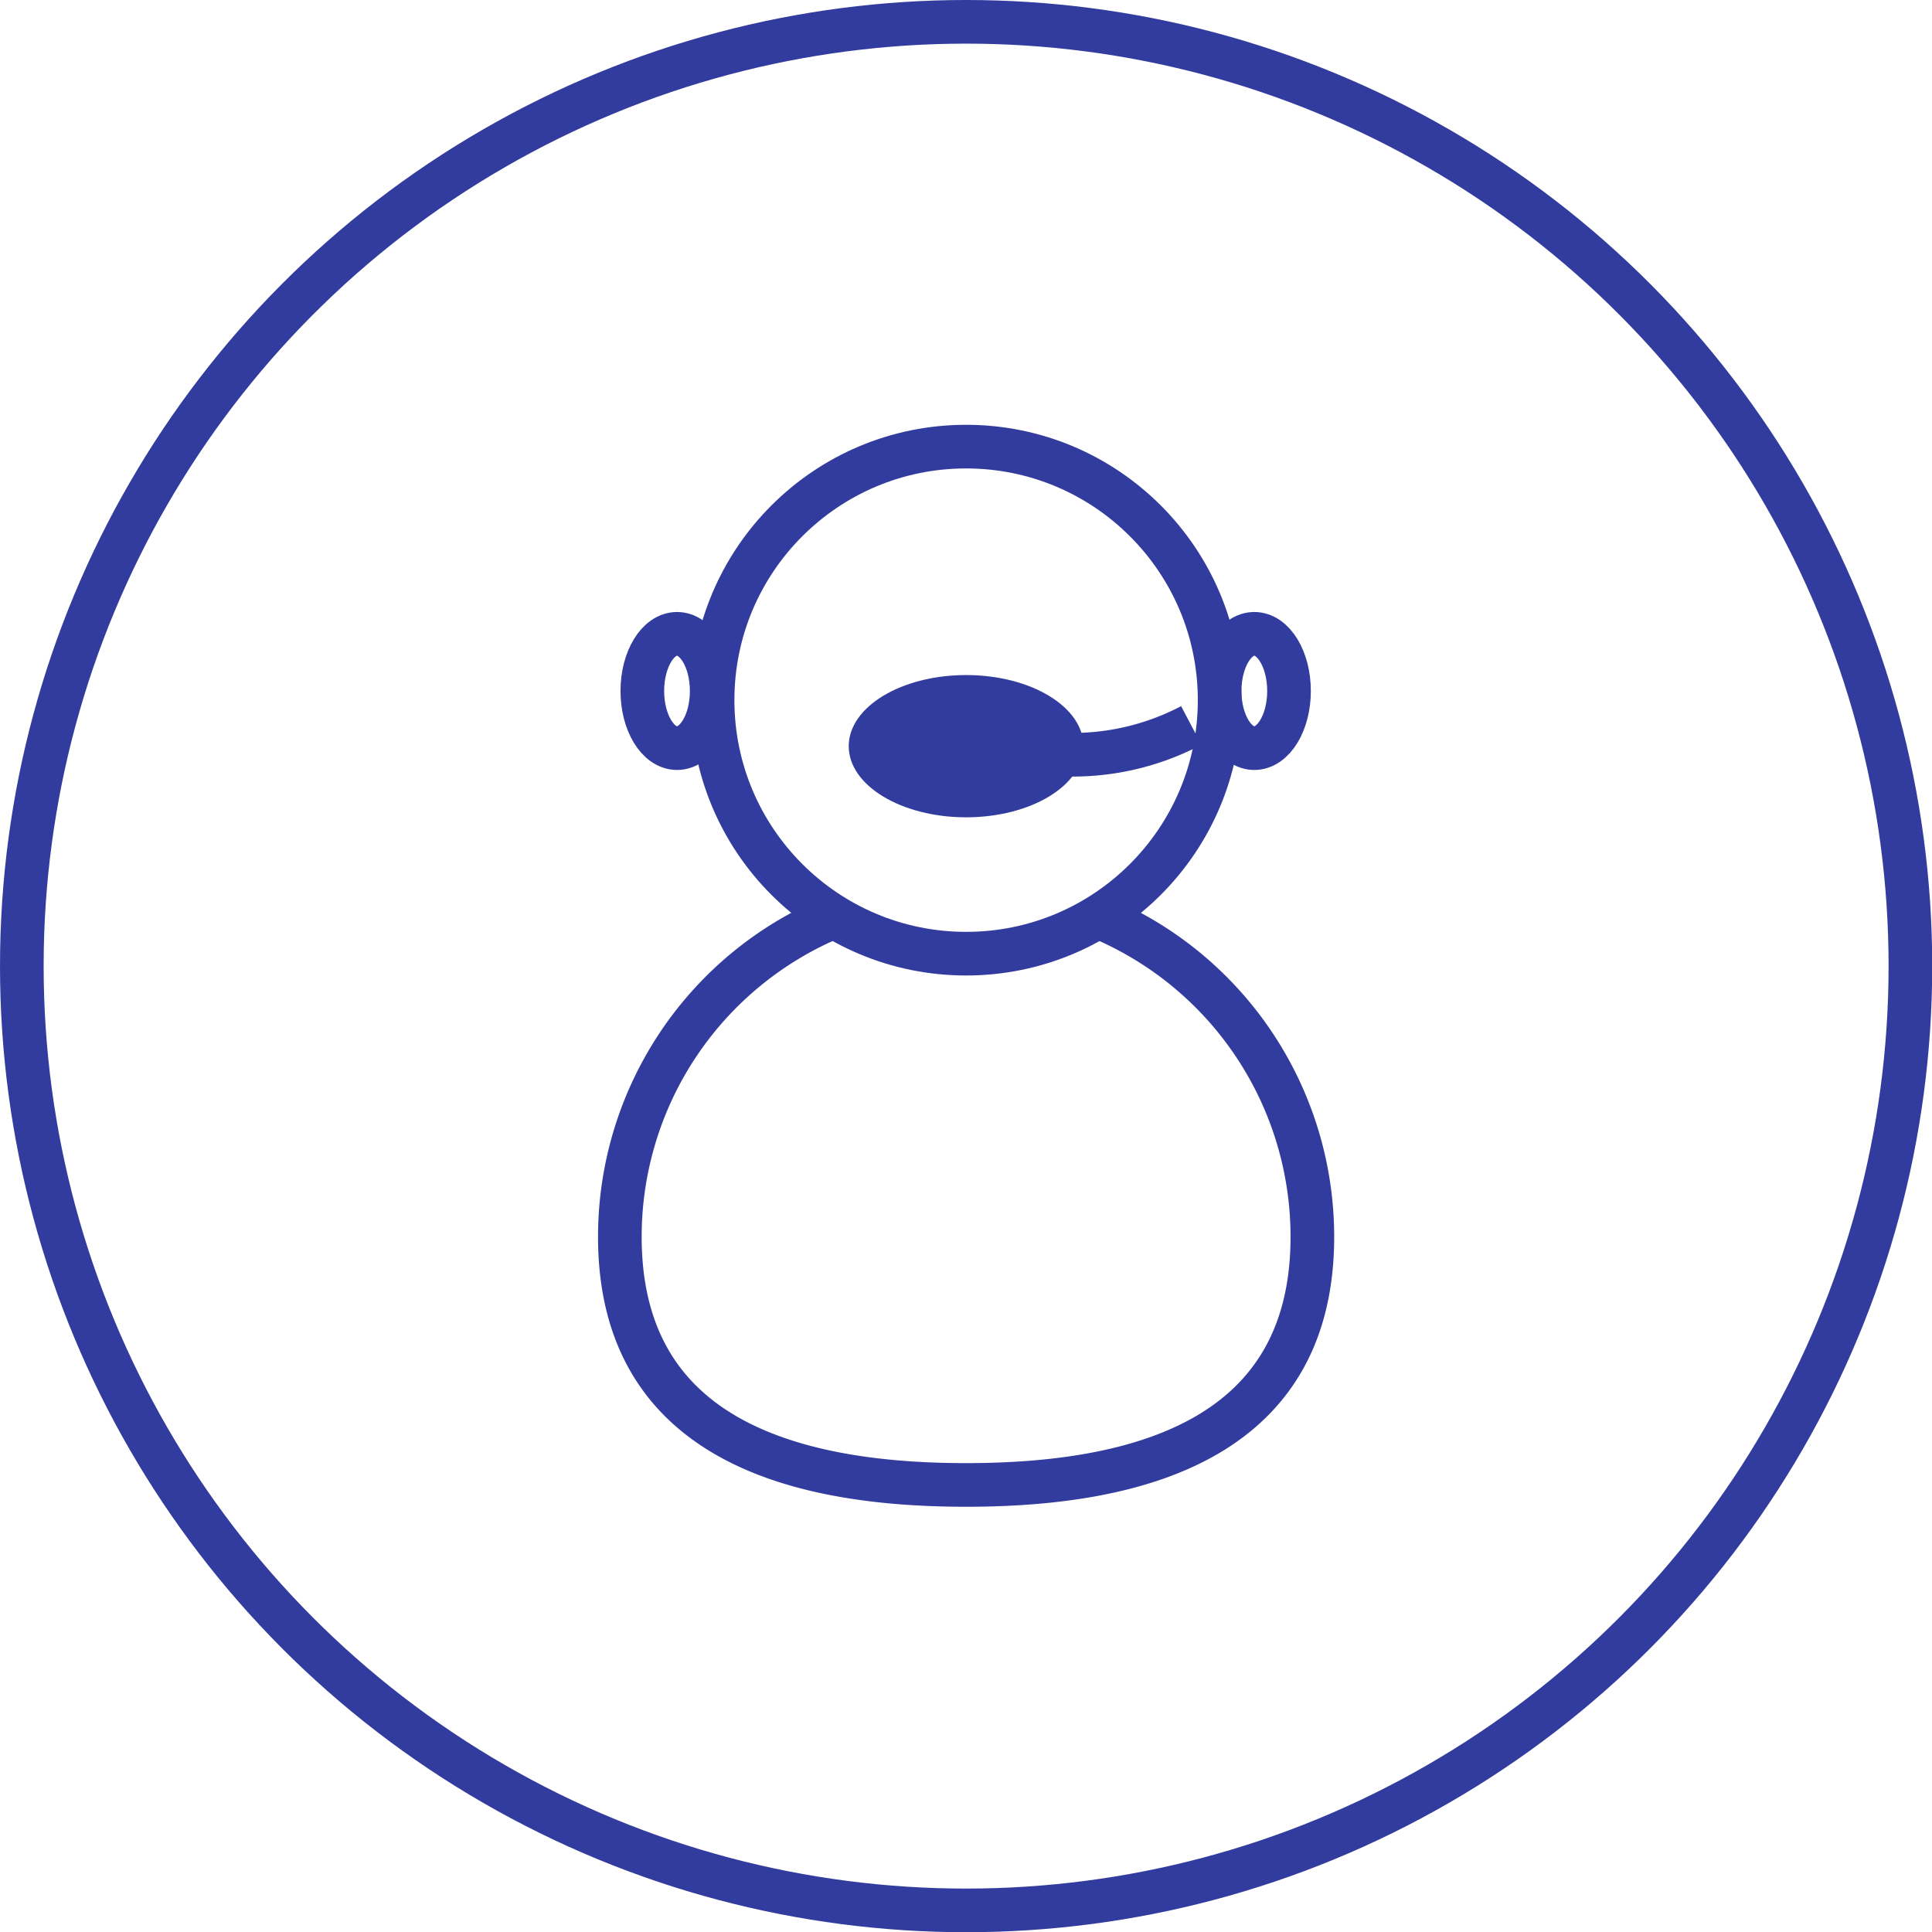 <svg xmlns="http://www.w3.org/2000/svg" viewBox="0 0 88.55 88.55"><title>Asset 12</title><g id="Layer_2" data-name="Layer 2"><g id="Capa_1" data-name="Capa 1"><circle cx="44.28" cy="32.09" r="11.62" style="fill:none;stroke:#323c9e;stroke-miterlimit:10;stroke-width:2px"/><path d="M47,34.39a11.67,11.67,0,0,0,7.6-1.14" style="fill:none;stroke:#323c9e;stroke-miterlimit:10;stroke-width:2px"/><path d="M38.26,42a15.87,15.87,0,0,0-9.85,14.69c0,8.76,7.1,11.37,15.87,11.37s15.87-2.61,15.87-11.37a15.87,15.87,0,0,0-9.69-14.62" style="fill:none;stroke:#323c9e;stroke-miterlimit:10;stroke-width:2px"/><ellipse cx="44.28" cy="34.2" rx="5.38" ry="3.26" style="fill:#323c9e"/><ellipse cx="31.03" cy="31.67" rx="1.59" ry="2.62" style="fill:none;stroke:#323c9e;stroke-miterlimit:10;stroke-width:2px"/><ellipse cx="57.49" cy="31.67" rx="1.59" ry="2.62" style="fill:none;stroke:#323c9e;stroke-miterlimit:10;stroke-width:2px"/><circle cx="44.28" cy="44.28" r="43.28" style="fill:none;stroke:#323c9e;stroke-linejoin:round;stroke-width:2px"/></g></g></svg>